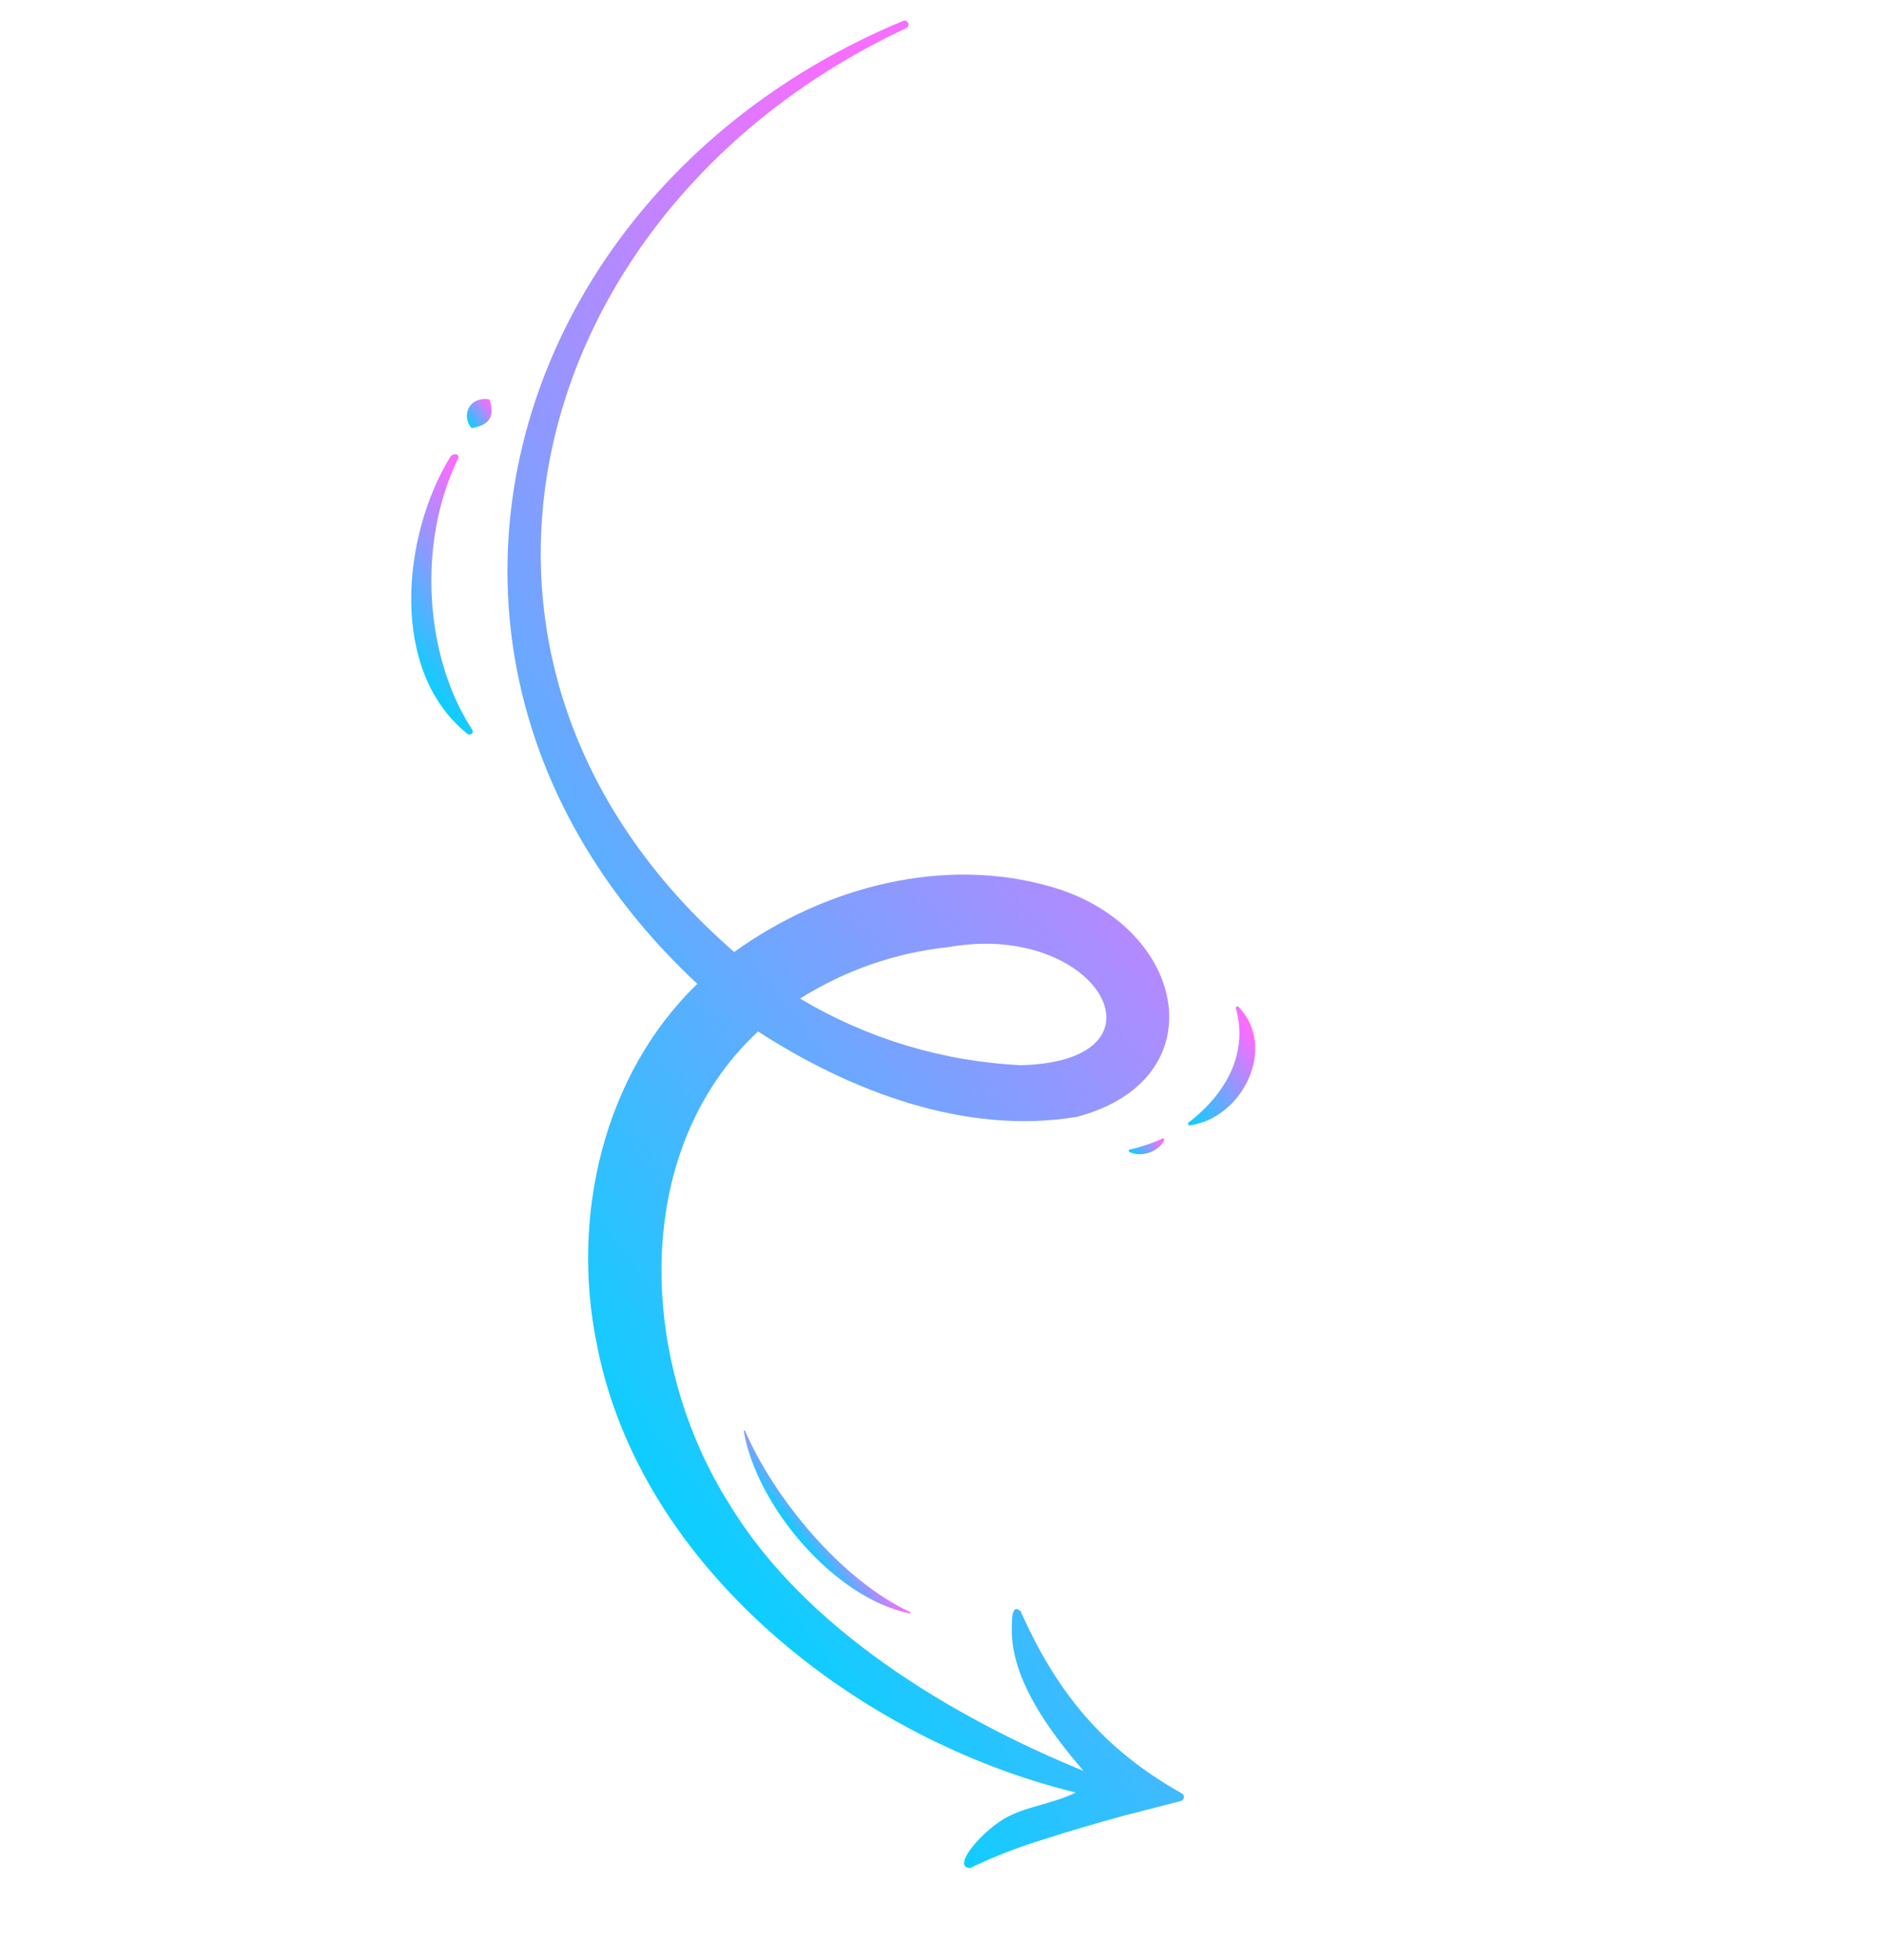 <svg width="100" height="104" viewBox="0 0 100 104" fill="none" xmlns="http://www.w3.org/2000/svg">
<path d="M62.737 95.164C58.585 92.833 56.111 89.846 54.178 85.503C53.65 85.008 53.718 86.13 53.704 86.434C53.667 89.134 55.738 91.895 57.511 93.967C50.448 91.074 42.721 86.414 38.728 79.835C33.949 72.304 33.378 61.15 40.234 54.73C45.137 57.9 51.229 60.246 57.154 59.263C64.657 57.279 63.009 49.199 55.908 47.086C50.149 45.372 43.8 47.044 38.969 50.514C21.211 35.06 27.926 10.917 48.099 1.493C48.124 1.482 48.147 1.466 48.166 1.447C48.185 1.427 48.2 1.404 48.209 1.378C48.219 1.352 48.223 1.325 48.222 1.298C48.221 1.27 48.214 1.243 48.202 1.219C48.192 1.194 48.177 1.171 48.158 1.152C48.139 1.133 48.117 1.118 48.092 1.108C48.067 1.098 48.041 1.093 48.014 1.093C47.987 1.093 47.96 1.099 47.936 1.109C26.364 10.074 19.186 35.559 37.011 52.206C32.001 57.049 30.311 64.562 31.663 71.251C33.938 83.268 45.646 92.324 57.095 95.113C55.966 95.686 54.655 95.812 53.527 96.379C52.206 97.043 50.437 99.098 51.49 99.12C52.766 98.508 54.087 97.995 55.441 97.585C56.803 97.147 58.355 96.694 59.735 96.32L59.999 96.255L62.667 95.566C62.709 95.557 62.748 95.535 62.778 95.503C62.809 95.471 62.828 95.431 62.836 95.388C62.844 95.346 62.838 95.301 62.821 95.261C62.803 95.221 62.774 95.187 62.737 95.164ZM50.36 50.252C58.276 48.845 62.505 56.299 54.206 56.521C50.062 56.327 46.03 55.113 42.469 52.986C44.855 51.481 47.555 50.545 50.36 50.252Z" fill="url(#paint0_linear_482_1638)"/>
<path d="M24.172 24.091C24.2 24.092 24.227 24.1 24.251 24.114C24.275 24.128 24.295 24.148 24.309 24.172C24.324 24.196 24.332 24.224 24.333 24.252C24.334 24.279 24.328 24.307 24.316 24.332C22.087 28.915 22.589 34.945 25.07 38.725C25.092 38.758 25.101 38.799 25.095 38.839C25.088 38.88 25.067 38.916 25.035 38.94C25.002 38.965 24.962 38.978 24.921 38.977C24.881 38.977 24.841 38.963 24.809 38.938C20.637 35.605 21.335 28.419 23.897 24.249C23.926 24.201 23.968 24.162 24.017 24.136C24.066 24.109 24.122 24.097 24.178 24.099L24.172 24.091Z" fill="url(#paint1_linear_482_1638)"/>
<path d="M65.743 53.428C67.813 55.58 65.961 59.325 63.156 59.712C63.137 59.715 63.117 59.712 63.101 59.703C63.084 59.693 63.071 59.679 63.063 59.661C63.056 59.644 63.055 59.624 63.06 59.605C63.065 59.587 63.077 59.571 63.092 59.56C65.012 58.083 66.279 55.946 65.601 53.512C65.595 53.494 65.595 53.474 65.602 53.456C65.609 53.438 65.621 53.422 65.638 53.413C65.655 53.403 65.674 53.399 65.693 53.401C65.713 53.404 65.73 53.414 65.743 53.428Z" fill="url(#paint2_linear_482_1638)"/>
<path d="M25.034 22.718C24.874 22.544 24.785 22.315 24.784 22.078C24.778 21.903 24.826 21.73 24.92 21.581C25.011 21.438 25.144 21.326 25.301 21.26C25.513 21.17 25.748 21.147 25.973 21.195C26.056 21.397 26.096 21.614 26.092 21.832C26.09 21.979 26.047 22.122 25.968 22.246C25.889 22.369 25.777 22.468 25.644 22.531C25.45 22.621 25.245 22.684 25.034 22.718Z" fill="url(#paint3_linear_482_1638)"/>
<path d="M61.701 60.413C61.713 60.407 61.728 60.404 61.742 60.406C61.756 60.408 61.769 60.415 61.779 60.425C61.789 60.435 61.796 60.448 61.798 60.462C61.801 60.476 61.798 60.491 61.792 60.503C61.726 60.64 61.633 60.762 61.518 60.862C61.362 60.995 61.182 61.098 60.987 61.163C60.793 61.229 60.588 61.255 60.384 61.241C60.232 61.232 60.084 61.193 59.948 61.124C59.936 61.117 59.927 61.107 59.92 61.095C59.914 61.083 59.912 61.069 59.913 61.055C59.915 61.041 59.92 61.029 59.929 61.018C59.938 61.008 59.95 61 59.963 60.996C60.104 60.967 60.229 60.933 60.354 60.9C60.523 60.854 60.686 60.801 60.849 60.748C61.013 60.695 61.173 60.637 61.34 60.569C61.456 60.523 61.572 60.475 61.701 60.413Z" fill="url(#paint4_linear_482_1638)"/>
<path d="M39.545 75.92C41.132 79.571 44.682 83.847 48.312 85.54C48.321 85.543 48.328 85.549 48.332 85.558C48.336 85.566 48.337 85.576 48.334 85.584C48.332 85.593 48.325 85.6 48.317 85.605C48.309 85.609 48.299 85.61 48.291 85.607C44.298 84.822 40.15 79.899 39.48 75.942C39.479 75.934 39.481 75.926 39.485 75.919C39.489 75.912 39.496 75.907 39.504 75.904C39.511 75.902 39.52 75.902 39.527 75.905C39.535 75.908 39.541 75.913 39.545 75.92Z" fill="url(#paint5_linear_482_1638)"/>
<defs>
<linearGradient id="paint0_linear_482_1638" x1="69.453" y1="36.822" x2="25.694" y2="70.484" gradientUnits="userSpaceOnUse">
<stop stop-color="#F66EFF"/>
<stop offset="1" stop-color="#04D2FF"/>
</linearGradient>
<linearGradient id="paint1_linear_482_1638" x1="27.379" y1="29.365" x2="20.783" y2="34.439" gradientUnits="userSpaceOnUse">
<stop stop-color="#F66EFF"/>
<stop offset="1" stop-color="#04D2FF"/>
</linearGradient>
<linearGradient id="paint2_linear_482_1638" x1="66.531" y1="55.231" x2="62.078" y2="58.656" gradientUnits="userSpaceOnUse">
<stop stop-color="#F66EFF"/>
<stop offset="1" stop-color="#04D2FF"/>
</linearGradient>
<linearGradient id="paint3_linear_482_1638" x1="26.013" y1="21.476" x2="24.758" y2="22.442" gradientUnits="userSpaceOnUse">
<stop stop-color="#F66EFF"/>
<stop offset="1" stop-color="#04D2FF"/>
</linearGradient>
<linearGradient id="paint4_linear_482_1638" x1="61.513" y1="60.335" x2="60.103" y2="61.42" gradientUnits="userSpaceOnUse">
<stop stop-color="#F66EFF"/>
<stop offset="1" stop-color="#04D2FF"/>
</linearGradient>
<linearGradient id="paint5_linear_482_1638" x1="44.224" y1="80.539" x2="42.457" y2="81.898" gradientUnits="userSpaceOnUse">
<stop stop-color="#F66EFF"/>
<stop offset="1" stop-color="#04D2FF"/>
</linearGradient>
</defs>
</svg>
